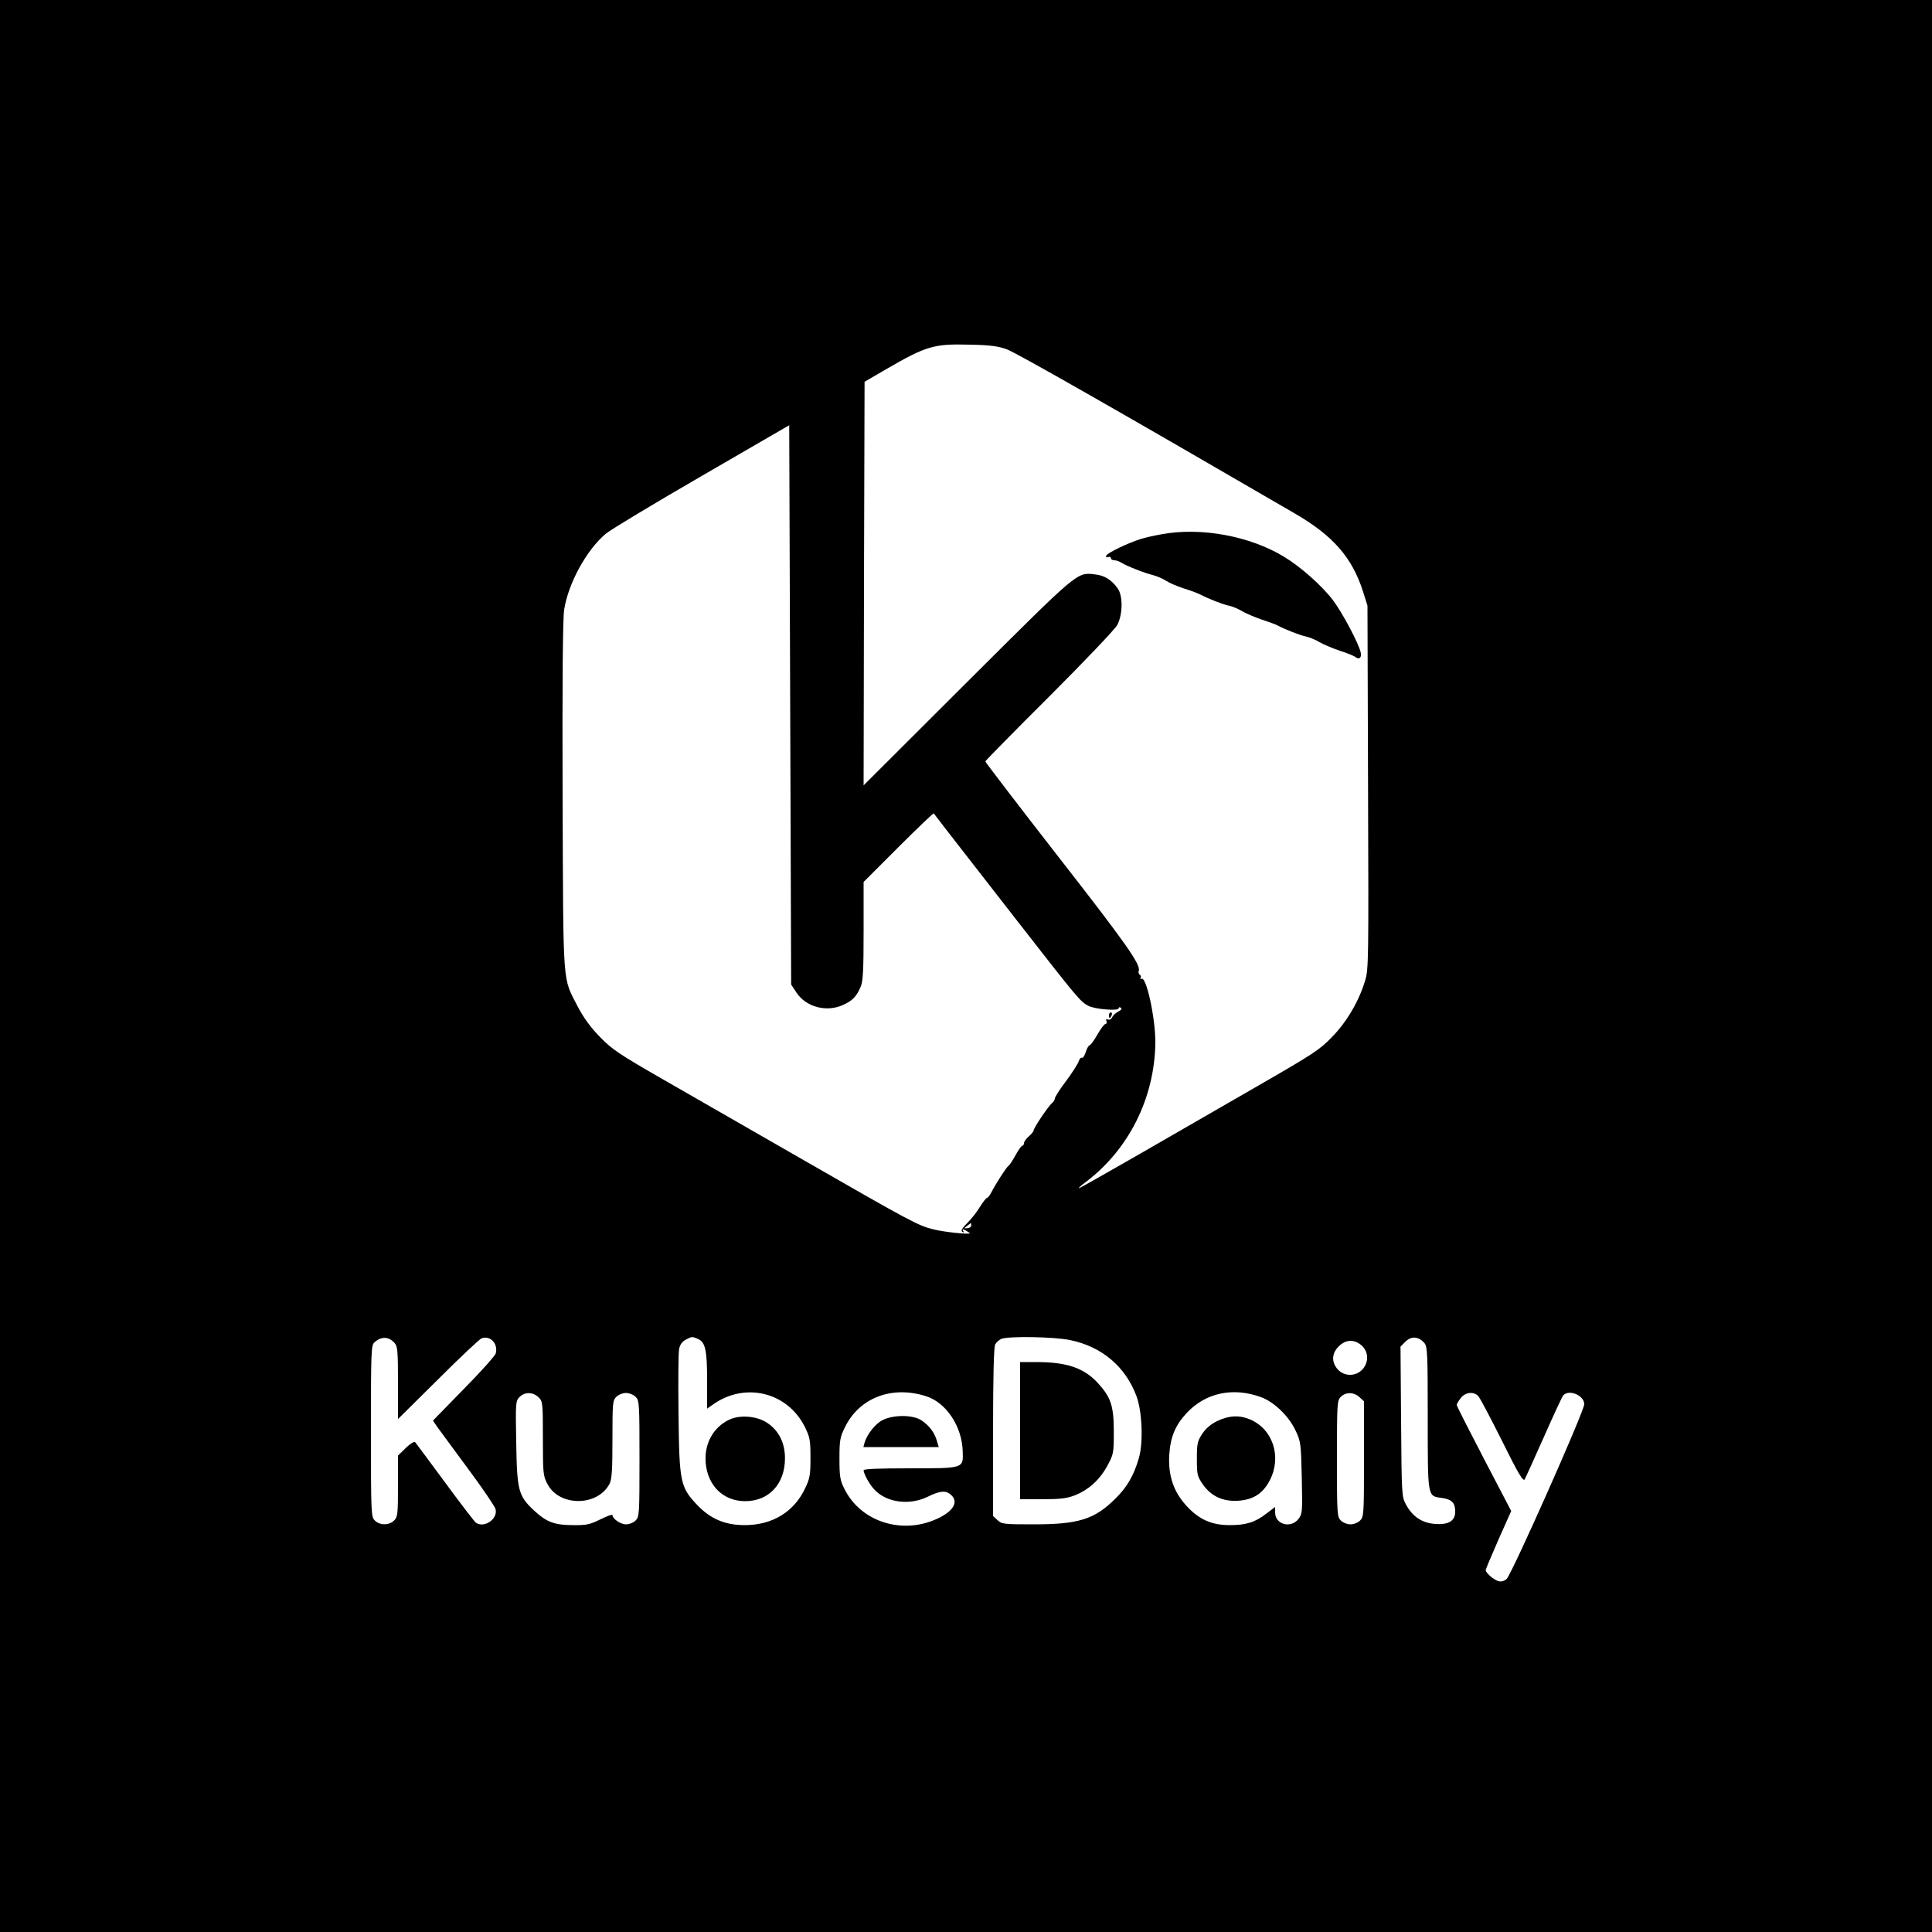 <?xml version="1.0" standalone="no"?>
<!DOCTYPE svg PUBLIC "-//W3C//DTD SVG 20010904//EN"
 "http://www.w3.org/TR/2001/REC-SVG-20010904/DTD/svg10.dtd">
<svg version="1.0" xmlns="http://www.w3.org/2000/svg"
 width="1000pt" height="1000pt" viewBox="0 0 1000 1000"
 preserveAspectRatio="xMidYMid meet">
<g transform="translate(0,1000) scale(0.1,-0.1)"
fill="#000000" stroke="none">
<path d="M0 5000 l0 -5000 5000 0 5000 0 0 5000 0 5000 -5000 0 -5000 0 0
-5000z m5211 3192 c47 -16 621 -344 1488 -848 201 -116 300 -230 356 -406 l23
-73 3 -940 c3 -887 3 -943 -15 -1000 -32 -107 -95 -214 -171 -292 -63 -66 -99
-89 -380 -251 -170 -98 -448 -258 -616 -355 -169 -97 -310 -177 -314 -177 -5
0 10 13 31 29 227 169 362 441 364 728 0 126 -47 342 -72 327 -6 -4 -8 -2 -4
4 3 6 1 14 -5 17 -5 4 -8 13 -5 20 12 31 -66 142 -418 593 -207 266 -376 487
-376 491 0 3 149 155 331 336 184 184 340 348 352 370 29 56 30 153 1 191 -32
44 -68 66 -117 71 -94 11 -81 21 -660 -556 l-537 -536 2 1045 3 1044 110 64
c210 122 249 133 435 128 105 -2 148 -8 191 -24z m-1089 -3329 c50 -76 157
-104 243 -64 48 22 69 44 90 94 12 29 15 84 15 289 l0 253 180 180 c98 98 181
177 183 175 2 -3 35 -46 73 -95 39 -50 200 -257 358 -460 315 -404 328 -420
369 -441 34 -18 157 -28 157 -13 0 6 5 7 11 3 8 -4 3 -12 -13 -20 -14 -7 -28
-21 -32 -30 -3 -9 -13 -14 -21 -11 -9 4 -12 1 -8 -9 3 -7 0 -14 -5 -14 -6 0
-25 -25 -42 -55 -17 -30 -35 -55 -40 -55 -5 0 -14 -16 -20 -35 -6 -19 -15 -33
-20 -30 -5 3 -12 -5 -16 -17 -4 -13 -33 -59 -65 -102 -33 -43 -59 -85 -59 -91
0 -7 -7 -18 -15 -25 -19 -15 -95 -129 -95 -141 0 -5 -11 -19 -25 -31 -14 -12
-25 -28 -25 -35 0 -7 -4 -13 -8 -13 -5 0 -21 -22 -36 -50 -15 -27 -31 -52 -37
-55 -10 -7 -65 -92 -88 -137 -8 -16 -18 -28 -22 -28 -4 0 -21 -21 -37 -47 -16
-27 -46 -64 -66 -84 -26 -26 -34 -39 -25 -45 8 -5 10 -3 4 5 -6 10 -3 11 14 2
11 -7 21 -13 21 -14 0 -8 -133 6 -185 19 -81 19 -118 39 -675 359 -267 153
-597 343 -735 422 -221 127 -258 152 -320 216 -47 48 -84 99 -112 152 -83 162
-77 79 -81 1090 -2 604 1 923 8 969 21 136 116 310 215 393 25 21 249 156 498
300 l452 262 5 -1448 5 -1447 27 -41z m905 -1206 c0 -7 -9 -14 -20 -14 -19 -2
-19 -2 -1 12 11 8 19 15 20 15 0 0 1 -6 1 -13z m-2984 -609 c15 -18 17 -43 17
-207 l0 -186 208 206 c114 114 215 209 225 212 45 16 86 -28 73 -78 -3 -12
-78 -96 -166 -185 l-159 -163 21 -31 c12 -17 84 -114 159 -216 76 -102 140
-197 144 -211 13 -50 -57 -100 -101 -71 -7 4 -78 97 -159 207 -81 110 -151
204 -156 210 -6 5 -24 -6 -49 -30 l-40 -39 0 -158 c0 -145 -2 -160 -20 -178
-26 -26 -74 -26 -100 0 -19 19 -20 33 -20 463 0 410 1 445 18 459 36 32 74 31
105 -4z m1571 21 c37 -17 46 -58 46 -216 l0 -144 30 21 c167 119 388 64 477
-118 25 -51 28 -68 28 -157 0 -88 -3 -107 -27 -157 -57 -123 -170 -192 -313
-192 -102 0 -178 32 -247 105 -87 92 -92 117 -96 468 -2 168 -1 319 3 338 4
22 15 38 33 48 33 18 35 18 66 4z m1924 -5 c166 -34 288 -138 345 -292 29 -80
35 -239 12 -318 -26 -91 -62 -153 -124 -213 -106 -105 -189 -131 -420 -131
-155 0 -166 1 -188 22 l-23 21 0 434 c0 288 4 441 11 454 6 11 20 24 32 29 38
15 271 11 355 -6z m1835 -16 c15 -18 17 -52 17 -387 0 -413 -2 -404 71 -414
52 -7 70 -24 71 -67 2 -51 -32 -73 -103 -68 -69 5 -118 38 -152 101 -22 41
-22 50 -25 430 l-3 387 26 26 c30 30 68 27 98 -8z m-330 -8 c33 -26 43 -70 23
-108 -29 -57 -107 -65 -146 -15 -29 37 -26 79 9 114 35 35 77 38 114 9z
m-2249 -267 c104 -33 186 -157 189 -286 3 -88 7 -87 -275 -87 -159 0 -238 -3
-238 -10 0 -17 30 -73 54 -98 62 -69 182 -86 278 -39 63 31 94 34 120 10 41
-36 14 -84 -69 -123 -183 -86 -399 -17 -483 155 -22 43 -25 64 -25 155 0 95 3
111 28 162 75 154 244 218 421 161z m1734 -5 c68 -25 145 -100 179 -175 26
-55 27 -68 31 -243 4 -178 3 -186 -18 -213 -40 -50 -120 -27 -120 34 l0 29
-45 -34 c-59 -46 -106 -60 -190 -60 -94 0 -159 29 -224 100 -67 73 -95 157
-89 263 6 92 30 152 89 216 98 106 241 137 387 83z m-3741 0 c22 -21 23 -26
23 -213 0 -178 1 -194 23 -235 60 -119 260 -119 322 0 12 23 15 71 15 230 0
187 1 201 20 220 11 11 33 20 50 20 17 0 39 -9 50 -20 19 -19 20 -33 20 -320
0 -287 -1 -301 -20 -320 -11 -11 -33 -20 -50 -20 -28 0 -70 29 -70 48 0 5 -28
-5 -62 -22 -55 -27 -72 -31 -143 -30 -95 0 -136 16 -199 74 -83 77 -90 103
-94 352 -4 208 -3 217 17 237 27 27 69 27 98 -1z m4250 0 l23 -21 0 -299 c0
-285 -1 -299 -20 -318 -11 -11 -33 -20 -50 -20 -17 0 -39 9 -50 20 -19 19 -20
33 -20 320 0 287 1 301 20 320 26 26 68 25 97 -2z m615 5 c9 -10 64 -114 123
-232 85 -172 109 -211 117 -198 5 10 50 108 99 219 49 111 94 208 100 215 29
34 109 1 109 -45 0 -37 -376 -882 -402 -905 -13 -11 -29 -15 -42 -11 -25 7
-66 43 -66 57 0 5 30 76 66 158 l66 148 -141 270 c-77 148 -141 273 -141 279
0 5 9 21 21 36 24 31 68 35 91 9z"/>
<path d="M6014 7235 c-40 -7 -89 -18 -110 -25 -67 -21 -173 -72 -178 -86 -3
-8 0 -11 10 -7 7 3 14 0 14 -6 0 -6 8 -11 18 -11 10 0 26 -6 37 -13 25 -16
118 -53 167 -65 21 -6 50 -19 65 -29 15 -10 55 -27 88 -38 33 -10 71 -24 85
-31 49 -25 118 -52 151 -59 19 -4 50 -17 69 -29 19 -11 65 -31 101 -43 37 -12
75 -26 85 -32 36 -19 112 -49 145 -56 19 -4 50 -17 69 -29 19 -11 66 -31 104
-44 38 -12 75 -27 82 -33 19 -15 33 -3 27 24 -11 48 -95 206 -144 271 -58 76
-168 173 -254 225 -177 107 -428 153 -631 116z"/>
<path d="M5740 4745 c0 -8 2 -15 4 -15 2 0 6 7 10 15 3 8 1 15 -4 15 -6 0 -10
-7 -10 -15z"/>
<path d="M3775 2652 c-85 -40 -132 -128 -122 -228 12 -117 93 -194 204 -194
123 0 206 89 206 222 0 80 -32 144 -93 184 -53 35 -139 42 -195 16z"/>
<path d="M5280 2595 l0 -355 115 0 c89 0 126 4 165 19 73 28 131 80 171 153
33 61 34 66 34 178 0 133 -15 178 -83 252 -72 78 -161 108 -318 108 l-84 0 0
-355z"/>
<path d="M4567 2649 c-37 -19 -79 -73 -92 -116 l-6 -23 195 0 195 0 -10 33
c-12 42 -38 77 -79 105 -44 30 -147 30 -203 1z"/>
<path d="M6303 2646 c-36 -17 -60 -38 -80 -67 -25 -38 -28 -51 -28 -130 0 -81
2 -90 30 -131 43 -62 103 -90 181 -86 82 5 132 38 168 109 61 122 13 264 -106
313 -53 22 -105 20 -165 -8z"/>
</g>
</svg>
